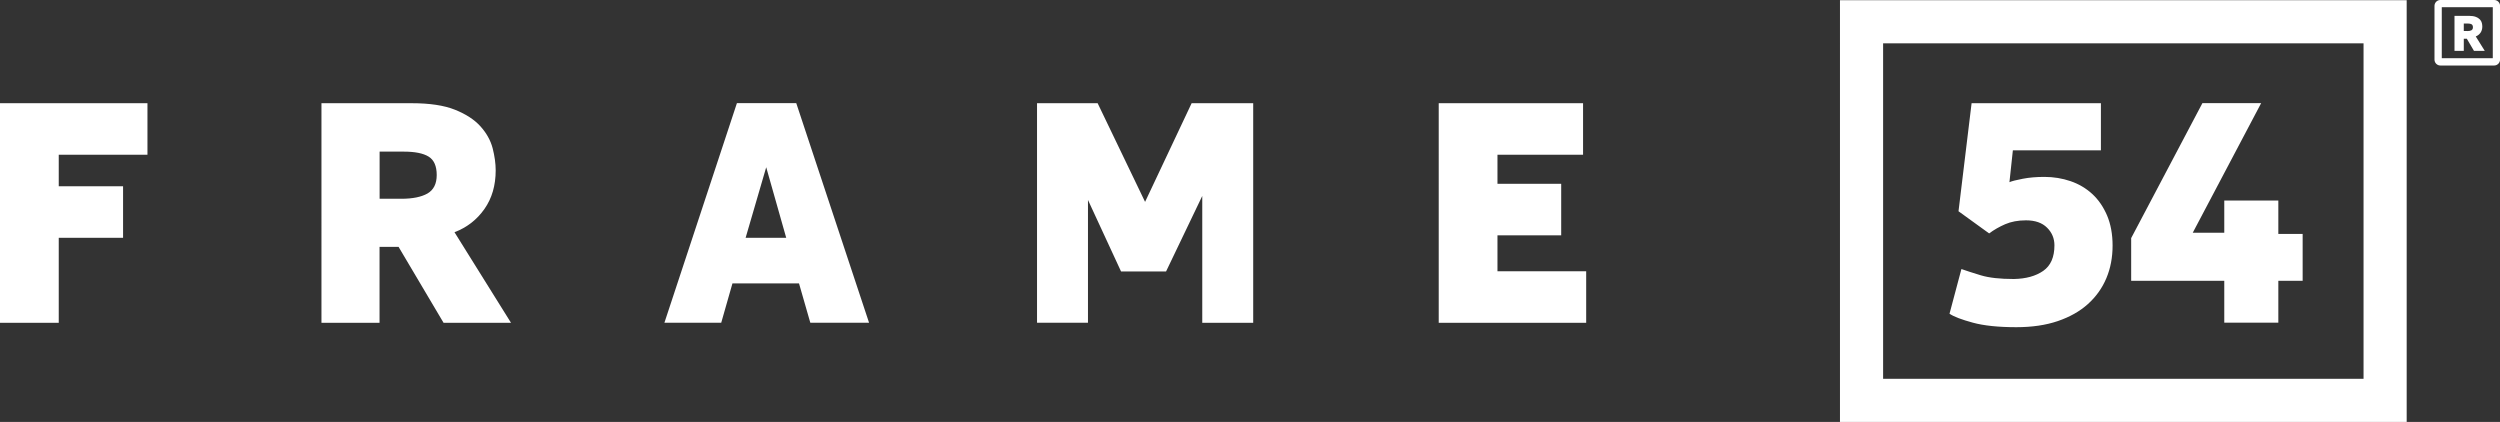 <?xml version="1.0" encoding="utf-8"?>
<!-- Generator: Adobe Illustrator 24.0.0, SVG Export Plug-In . SVG Version: 6.00 Build 0)  -->
<svg version="1.1" id="Layer_1" xmlns="http://www.w3.org/2000/svg" xmlns:xlink="http://www.w3.org/1999/xlink" x="0px" y="0px"
	 viewBox="0 0 336.2 56.74" style="enable-background:new 0 0 336.2 56.74;" xml:space="preserve">
<rect x="0" y="0" width="336.2" height="56.74" fill="#333333" stroke="none"/>
<style type="text/css">
	.st0{fill:#FFFFFF;}
</style>
<g>
	<g>
		<path class="st0" d="M0,13.88h19.83v6.93H7.9v4.24h8.65v6.93H7.9v11.43H0V13.88z"/>
		<path class="st0" d="M66.66,22.91c0,2.02-0.5,3.75-1.51,5.19c-1.01,1.44-2.35,2.49-4.03,3.13l7.6,12.18h-9.07L53.6,33.2h-2.56
			v10.21h-7.81V13.88h12.14c2.41,0,4.35,0.29,5.82,0.88c1.47,0.59,2.61,1.33,3.42,2.23c0.81,0.9,1.36,1.88,1.64,2.94
			C66.52,20.99,66.66,21.99,66.66,22.91z M53.98,26.73c1.51,0,2.68-0.24,3.51-0.71c0.82-0.48,1.24-1.3,1.24-2.48
			c0-1.2-0.36-2.03-1.09-2.48c-0.73-0.45-1.85-0.67-3.36-0.67h-3.23v6.34H53.98z"/>
		<path class="st0" d="M107.45,38.11h-8.95l-1.51,5.29h-7.64l9.75-29.53h7.98l9.79,29.53h-7.9L107.45,38.11z M100.27,31.98h5.46
			l-2.69-9.49L100.27,31.98z"/>
		<path class="st0" d="M147.61,13.88l6.38,13.27l6.26-13.27h8.28v29.53h-6.85V26.35l-4.87,10.16h-6.05l-4.45-9.62v16.51h-6.85V13.88
			H147.61z"/>
		<path class="st0" d="M193.48,13.88h19.41v6.93h-11.51v3.91h8.57v6.93h-8.57v4.83h11.93v6.93h-19.83V13.88z"/>
		<path class="st0" d="M274.93,23.79c1.23,0,2.4,0.19,3.51,0.57s2.08,0.95,2.92,1.72c0.84,0.77,1.5,1.74,2,2.9
			c0.49,1.16,0.74,2.51,0.74,4.05c0,1.6-0.28,3.06-0.84,4.39c-0.56,1.33-1.39,2.49-2.48,3.47c-1.09,0.98-2.44,1.74-4.05,2.29
			c-1.61,0.55-3.47,0.82-5.57,0.82c-2.41,0-4.36-0.2-5.86-0.61c-1.5-0.41-2.54-0.8-3.13-1.2l1.6-6.01c0.62,0.22,1.48,0.5,2.6,0.84
			c1.12,0.34,2.6,0.5,4.45,0.5c1.63-0.03,2.94-0.39,3.95-1.09c1.01-0.7,1.51-1.85,1.51-3.44c0-0.92-0.33-1.72-0.99-2.37
			c-0.66-0.66-1.6-0.99-2.84-0.99c-1.06,0-2,0.18-2.79,0.52c-0.8,0.35-1.52,0.76-2.16,1.24l-4.12-2.98l1.76-14.53h17.39v6.34h-11.84
			l-0.46,4.28c0.31-0.14,0.9-0.29,1.79-0.46C272.89,23.87,273.86,23.79,274.93,23.79z"/>
		<path class="st0" d="M286.6,32.02l9.58-18.15h7.9l-9.2,17.43h4.24v-4.33h7.27v4.49h3.27v6.3h-3.27v5.63h-7.27v-5.63H286.6V32.02z"
			/>
	</g>
	<path class="st0" d="M323.65,56.74h-76.21V0.03h76.21V56.74z M253.24,50.94h64.61V5.83h-64.61V50.94z"/>
	<g>
		<g>
			<path class="st0" d="M333.82,3.57c0,0.32-0.08,0.6-0.24,0.83c-0.16,0.23-0.38,0.4-0.64,0.5l1.21,1.94h-1.45l-0.96-1.63h-0.41
				v1.63h-1.25V2.13h1.94c0.39,0,0.69,0.05,0.93,0.14c0.23,0.09,0.42,0.21,0.55,0.35c0.13,0.14,0.22,0.3,0.26,0.47
				C333.8,3.26,333.82,3.42,333.82,3.57z M331.8,4.18c0.24,0,0.43-0.04,0.56-0.11c0.13-0.08,0.2-0.21,0.2-0.4
				c0-0.19-0.06-0.32-0.17-0.4c-0.12-0.07-0.29-0.11-0.54-0.11h-0.52v1.01H331.8z"/>
		</g>
		<path class="st0" d="M335.42,8.81h-7.24c-0.43,0-0.79-0.35-0.79-0.79V0.79c0-0.43,0.35-0.79,0.79-0.79h7.24
			c0.43,0,0.79,0.35,0.79,0.79v7.23C336.2,8.45,335.85,8.81,335.42,8.81z M328.37,7.83h6.86V0.97h-6.86V7.83z"/>
	</g>
</g>
</svg>
